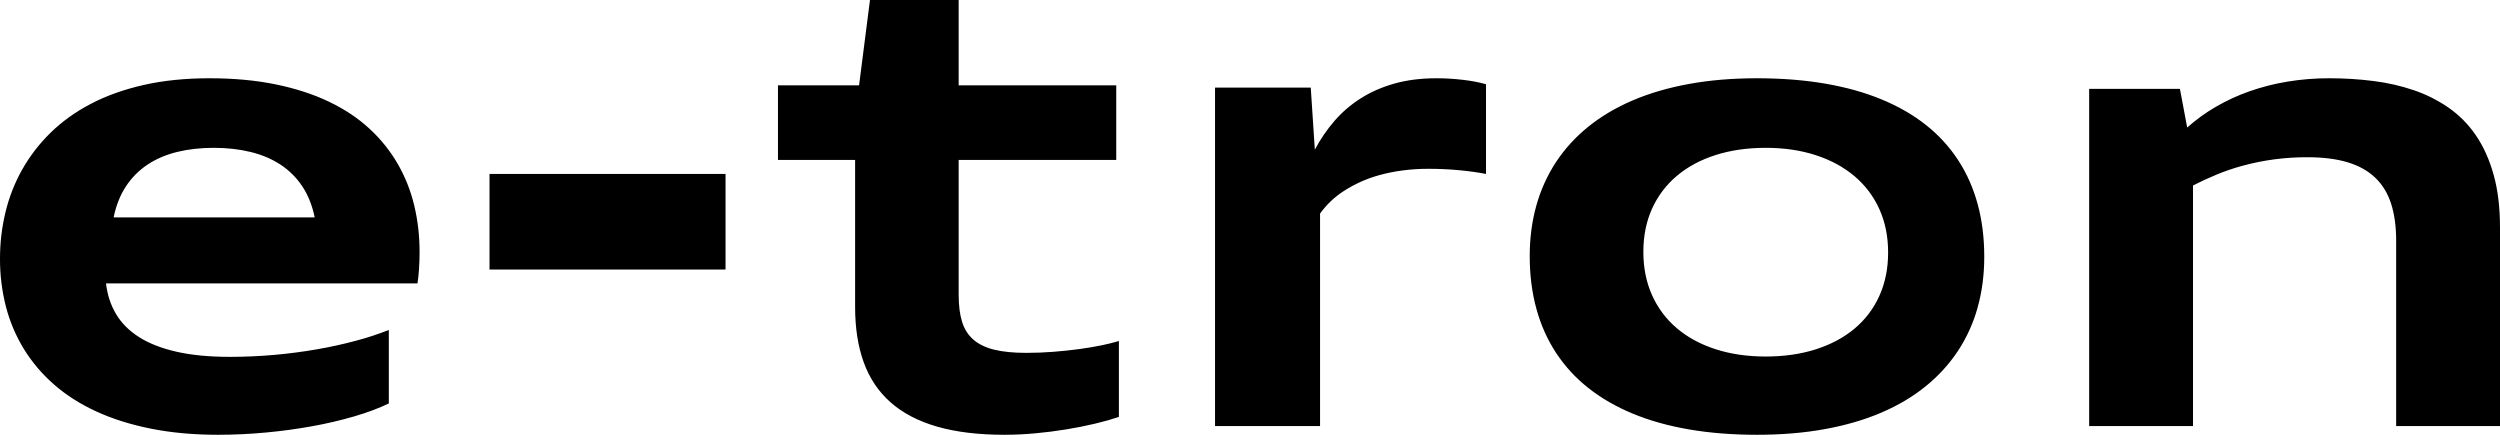<svg width="207" height="36" viewBox="0 0 207 36" fill="none" xmlns="http://www.w3.org/2000/svg">
<path d="M32.194 33.403C31.376 33.8 30.423 34.159 29.335 34.476C28.189 34.808 27.026 35.08 25.851 35.291C24.615 35.516 23.332 35.691 22.002 35.814C20.693 35.937 19.379 35.999 18.065 36C16.043 36 14.191 35.832 12.511 35.496C10.83 35.161 9.32 34.686 7.981 34.072C6.642 33.458 5.473 32.714 4.476 31.84C3.501 30.992 2.66 30.003 1.982 28.905C1.313 27.814 0.811 26.631 0.492 25.394C0.159 24.093 -0.006 22.755 0 21.412C0 20.105 0.151 18.827 0.452 17.577C0.747 16.342 1.212 15.154 1.834 14.046C2.467 12.925 3.257 11.899 4.179 10.998C5.123 10.071 6.235 9.271 7.516 8.6C8.797 7.929 10.255 7.407 11.89 7.037C13.526 6.666 15.342 6.48 17.337 6.48C19.359 6.48 21.195 6.65 22.845 6.99C24.494 7.33 25.963 7.809 27.253 8.428C28.542 9.046 29.657 9.79 30.596 10.66C31.516 11.505 32.302 12.484 32.928 13.562C33.549 14.639 34.01 15.799 34.296 17.007C34.593 18.238 34.741 19.526 34.741 20.869C34.741 21.125 34.737 21.37 34.728 21.604C34.719 21.832 34.708 22.059 34.694 22.287C34.681 22.507 34.663 22.715 34.64 22.91C34.618 23.104 34.593 23.289 34.566 23.466H8.777C8.885 24.402 9.16 25.246 9.605 25.996C10.05 26.747 10.686 27.386 11.513 27.912C12.34 28.437 13.373 28.84 14.614 29.123C15.854 29.406 17.332 29.548 19.049 29.548C21.469 29.546 23.885 29.335 26.268 28.919C27.343 28.732 28.409 28.497 29.464 28.216C30.39 27.971 31.302 27.673 32.194 27.322V33.403ZM26.056 18C25.854 17.009 25.511 16.152 25.03 15.428C24.558 14.714 23.945 14.104 23.228 13.633C22.509 13.16 21.682 12.809 20.746 12.582C19.81 12.354 18.794 12.24 17.699 12.24C16.605 12.24 15.594 12.354 14.667 12.581C13.74 12.809 12.921 13.16 12.21 13.633C11.501 14.105 10.895 14.716 10.429 15.428C9.952 16.152 9.612 17.009 9.409 18H26.056ZM40.532 22.32V14.4H60.074V22.32H40.532ZM92.644 34.52C92.096 34.708 91.449 34.892 90.702 35.071C89.954 35.251 89.159 35.41 88.315 35.549C87.456 35.69 86.591 35.8 85.723 35.879C84.878 35.958 84.029 35.998 83.179 36C81.019 36 79.159 35.775 77.6 35.327C76.041 34.878 74.757 34.21 73.75 33.322C72.743 32.434 71.999 31.33 71.521 30.011C71.042 28.692 70.803 27.163 70.803 25.422V13.243H64.416V7.065H71.131L72.034 0H79.378V7.065H92.425V13.243H79.378V24.426C79.378 25.297 79.472 26.035 79.658 26.64C79.845 27.245 80.158 27.739 80.595 28.12C81.033 28.502 81.609 28.78 82.325 28.955C83.041 29.13 83.923 29.217 84.971 29.217C85.728 29.217 86.475 29.188 87.214 29.13C87.921 29.075 88.625 29.001 89.327 28.908C89.997 28.818 90.615 28.715 91.18 28.598C91.673 28.5 92.162 28.379 92.644 28.235V34.52ZM100.605 35.28V7.254H108.53L108.868 12.39C109.319 11.541 109.863 10.744 110.491 10.015C111.113 9.295 111.837 8.672 112.662 8.148C113.487 7.623 114.418 7.214 115.455 6.92C116.492 6.627 117.655 6.48 118.944 6.48C119.648 6.48 120.366 6.522 121.101 6.607C121.836 6.691 122.483 6.813 123.042 6.974V14.404C122.697 14.335 122.349 14.277 122.001 14.23C121.598 14.175 121.195 14.129 120.79 14.09C120.365 14.05 119.939 14.021 119.512 14.004C119.102 13.986 118.692 13.977 118.282 13.977C117.551 13.974 116.821 14.021 116.097 14.117C115.417 14.211 114.783 14.339 114.197 14.504C113.138 14.795 112.132 15.249 111.215 15.851C110.468 16.339 109.819 16.961 109.301 17.685V35.28H100.605ZM145.479 36C143.453 36 141.579 35.852 139.86 35.557C138.141 35.262 136.585 34.826 135.192 34.248C133.8 33.671 132.572 32.962 131.51 32.12C130.467 31.3 129.565 30.318 128.837 29.211C128.119 28.115 127.576 26.896 127.21 25.556C126.844 24.217 126.661 22.767 126.661 21.208C126.661 19.717 126.844 18.32 127.21 17.017C127.563 15.741 128.112 14.528 128.837 13.42C129.57 12.312 130.472 11.325 131.51 10.493C132.572 9.633 133.8 8.906 135.193 8.311C136.585 7.716 138.141 7.262 139.86 6.949C141.579 6.636 143.453 6.48 145.479 6.48C147.515 6.48 149.395 6.628 151.117 6.923C152.841 7.218 154.402 7.654 155.799 8.232C157.196 8.809 158.424 9.518 159.483 10.36C160.521 11.18 161.419 12.163 162.141 13.269C162.855 14.365 163.393 15.582 163.755 16.917C164.117 18.252 164.297 19.7 164.297 21.26C164.297 22.749 164.114 24.148 163.748 25.458C163.397 26.733 162.848 27.946 162.121 29.053C161.386 30.159 160.485 31.146 159.449 31.981C158.386 32.845 157.159 33.574 155.765 34.169C154.373 34.764 152.817 35.218 151.098 35.531C149.379 35.844 147.506 36 145.479 36ZM146.196 29.52C147.718 29.52 149.102 29.321 150.349 28.924C151.594 28.526 152.661 27.957 153.549 27.216C154.434 26.479 155.138 25.552 155.608 24.504C156.093 23.436 156.336 22.237 156.336 20.907C156.336 19.576 156.093 18.377 155.608 17.31C155.136 16.26 154.432 15.328 153.549 14.584C152.661 13.834 151.595 13.256 150.349 12.849C149.102 12.443 147.718 12.24 146.196 12.24C144.683 12.24 143.303 12.439 142.057 12.836C140.811 13.234 139.745 13.805 138.857 14.55C137.974 15.289 137.27 16.217 136.797 17.263C136.312 18.326 136.07 19.523 136.07 20.853C136.07 22.184 136.312 23.385 136.797 24.456C137.268 25.51 137.972 26.444 138.857 27.189C139.745 27.94 140.811 28.516 142.057 28.917C143.303 29.319 144.682 29.52 146.196 29.52ZM198.402 35.28V19.93C198.402 18.76 198.264 17.744 197.988 16.88C197.711 16.016 197.277 15.298 196.684 14.727C196.091 14.155 195.331 13.727 194.404 13.444C193.477 13.161 192.363 13.019 191.061 13.019C189.245 13.011 187.437 13.248 185.686 13.723C184.944 13.924 184.216 14.173 183.506 14.468C182.829 14.751 182.187 15.048 181.581 15.358V35.28H172.983V7.357H180.498L181.099 10.56C181.828 9.911 182.621 9.337 183.466 8.846C184.35 8.332 185.281 7.902 186.247 7.563C187.271 7.204 188.325 6.935 189.396 6.759C190.543 6.57 191.703 6.477 192.866 6.48C194.114 6.48 195.331 6.556 196.517 6.706C197.702 6.857 198.818 7.111 199.866 7.47C200.89 7.817 201.86 8.305 202.748 8.919C203.633 9.537 204.397 10.312 205.001 11.205C205.629 12.122 206.12 13.209 206.472 14.468C206.824 15.726 207 17.183 207 18.84V35.28H198.402Z" fill="black"/>
</svg>
